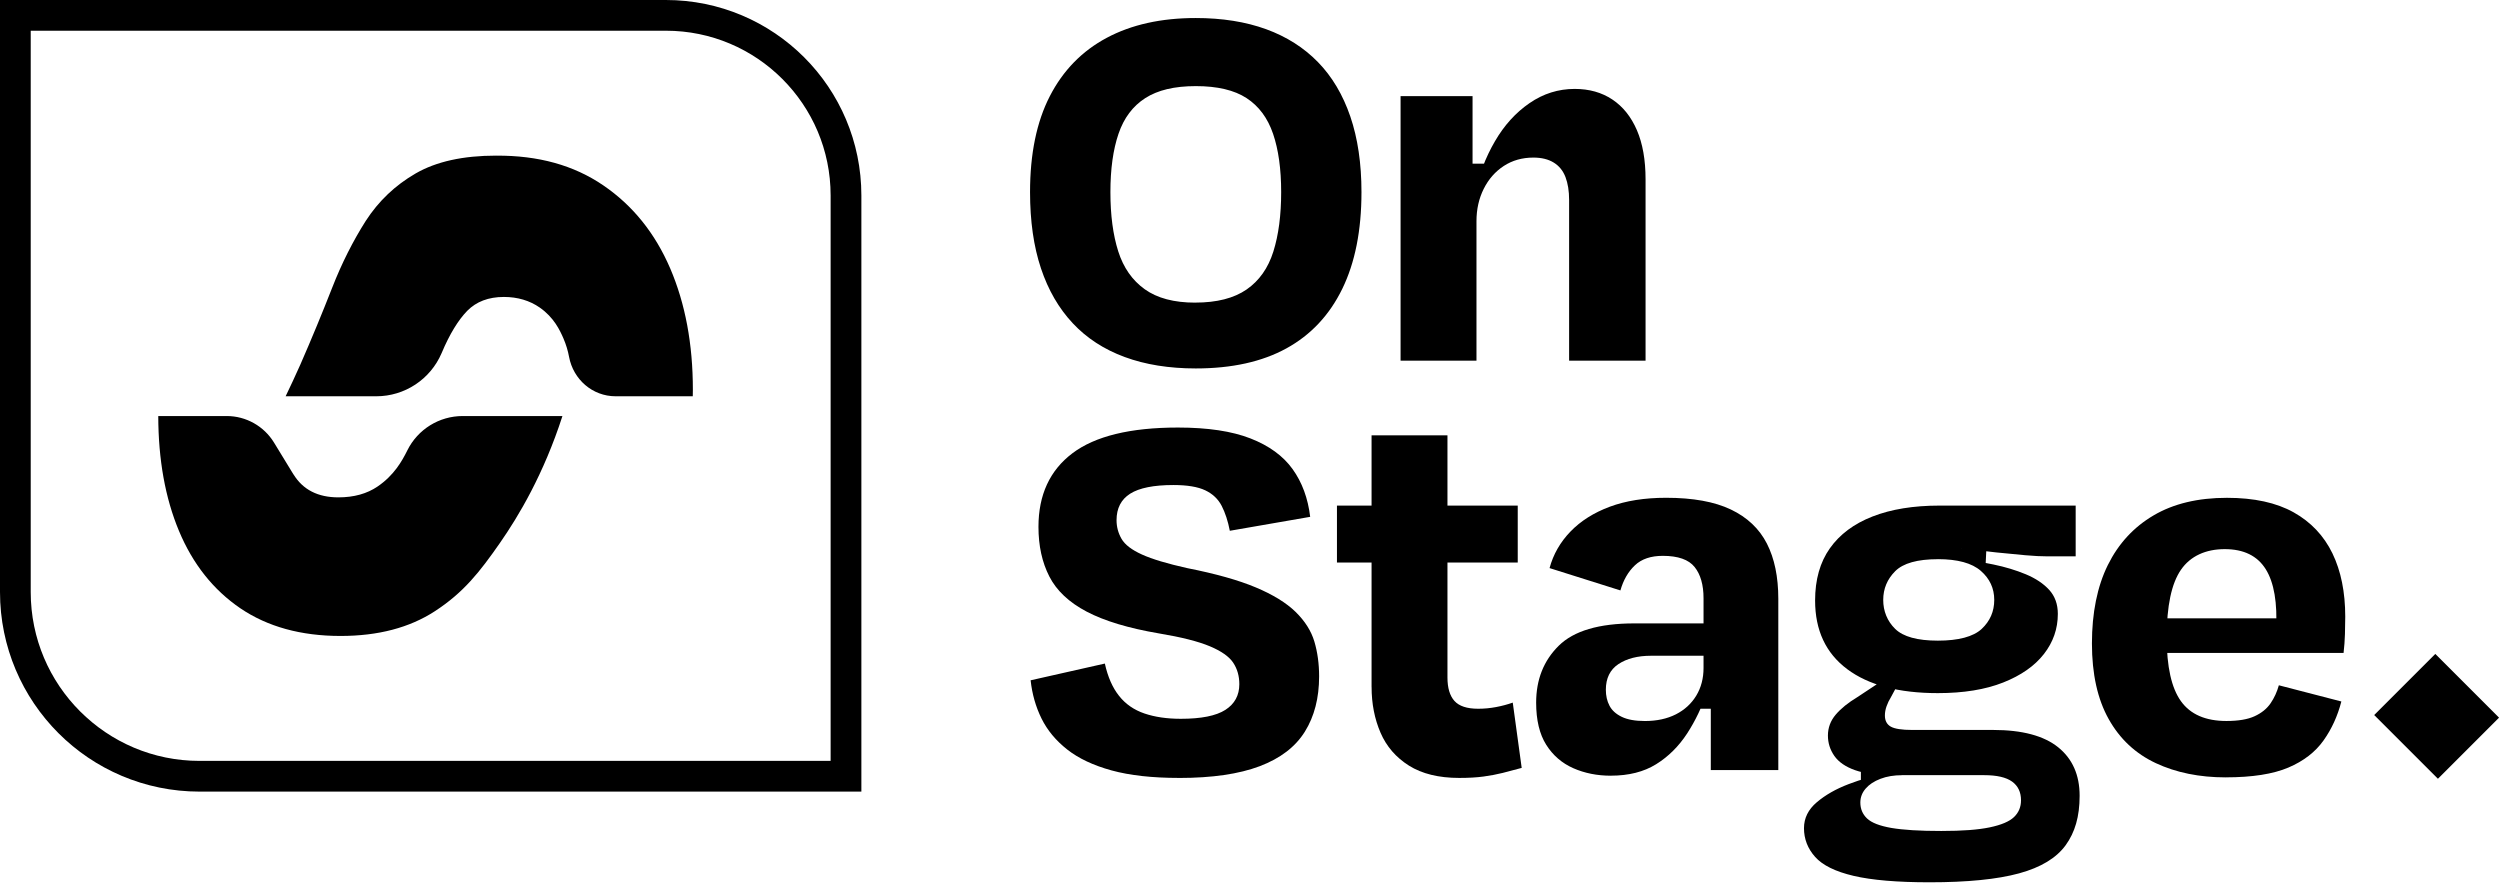 <svg width="778" height="275" viewBox="0 0 778 275" fill="none" xmlns="http://www.w3.org/2000/svg">
    <g clip-path="url(#clip0_56207_4916)">
        <path
            d="M372.13 114.66C363.8 114.66 356.41 113.47 349.99 111.1C343.56 108.73 338.18 105.23 333.84 100.59C329.5 95.96 326.2 90.26 323.94 83.49C321.68 76.72 320.55 68.82 320.55 59.79C320.55 47.87 322.6 37.91 326.71 29.92C330.82 21.93 336.72 15.88 344.42 11.77C352.12 7.66 361.35 5.61 372.12 5.61C380.34 5.61 387.63 6.77 394 9.08C400.37 11.4 405.75 14.81 410.15 19.33C414.55 23.84 417.9 29.49 420.22 36.26C422.53 43.03 423.69 50.88 423.69 59.79C423.69 71.71 421.69 81.76 417.7 89.92C413.71 98.08 407.92 104.25 400.34 108.41C392.76 112.58 383.35 114.66 372.12 114.66H372.13ZM371.96 94.17C378.67 94.17 384 92.81 387.94 90.09C391.87 87.37 394.65 83.43 396.27 78.28C397.89 73.13 398.7 66.97 398.7 59.79C398.7 52.61 397.86 46.57 396.18 41.64C394.5 36.72 391.75 33.02 387.93 30.53C384.11 28.04 378.84 26.8 372.13 26.8C365.42 26.8 360.29 28.05 356.41 30.53C352.53 33.02 349.75 36.72 348.08 41.64C346.4 46.56 345.56 52.61 345.56 59.79C345.56 66.97 346.37 73.1 347.99 78.2C349.61 83.3 352.36 87.23 356.24 90.01C360.12 92.79 365.36 94.18 371.96 94.18V94.17Z"
            fill="black" />
        <path
            d="M456.519 50.93H464.159L458.779 60.83C460.169 54.58 462.309 48.96 465.209 43.99C468.099 39.01 471.689 35.05 475.979 32.1C480.259 29.15 484.949 27.67 490.049 27.67C494.569 27.67 498.469 28.77 501.769 30.97C505.069 33.17 507.609 36.35 509.409 40.52C511.199 44.69 512.099 49.78 512.099 55.8V112.24H488.309V62.23C488.309 59.45 487.929 57.08 487.179 55.11C486.429 53.14 485.209 51.64 483.529 50.6C481.849 49.56 479.739 49.04 477.189 49.04C473.719 49.04 470.649 49.91 467.989 51.64C465.329 53.38 463.239 55.75 461.739 58.76C460.229 61.77 459.479 65.13 459.479 68.83V112.24H435.859V29.92H458.259V60.83L456.519 50.93Z"
            fill="black" />
        <path
            d="M366.919 242.09C358.579 242.09 351.579 241.31 345.909 239.75C340.239 238.19 335.639 236.02 332.109 233.24C328.579 230.46 325.919 227.25 324.119 223.6C322.319 219.95 321.199 215.99 320.729 211.71L343.829 206.5C344.749 210.67 346.229 214.03 348.259 216.57C350.279 219.12 352.919 220.94 356.159 222.04C359.399 223.14 363.159 223.69 367.449 223.69C373.809 223.69 378.449 222.77 381.339 220.91C384.229 219.06 385.679 216.39 385.679 212.92C385.679 210.38 385.039 208.14 383.769 206.23C382.499 204.32 380.059 202.61 376.479 201.11C372.889 199.61 367.619 198.27 360.679 197.12C351.189 195.5 343.689 193.24 338.189 190.35C332.689 187.46 328.809 183.81 326.559 179.41C324.299 175.01 323.169 169.86 323.169 163.96C323.169 154.01 326.699 146.36 333.759 141.04C340.819 135.72 351.759 133.05 366.579 133.05C375.839 133.05 383.359 134.18 389.149 136.44C394.939 138.7 399.309 141.88 402.259 145.99C405.209 150.1 407.039 155.05 407.729 160.84L382.719 165.18C382.139 162.17 381.299 159.6 380.199 157.45C379.099 155.31 377.389 153.69 375.079 152.59C372.759 151.49 369.459 150.94 365.179 150.94C359.039 150.94 354.559 151.84 351.719 153.63C348.879 155.43 347.469 158.17 347.469 161.88C347.469 163.96 347.989 165.9 349.029 167.7C350.069 169.5 352.179 171.12 355.369 172.56C358.549 174.01 363.269 175.42 369.519 176.81C378.319 178.55 385.409 180.54 390.789 182.8C396.169 185.06 400.309 187.61 403.209 190.44C406.099 193.28 408.039 196.34 409.029 199.64C410.009 202.94 410.509 206.56 410.509 210.49C410.509 217.2 409.029 222.94 406.079 227.68C403.129 232.43 398.439 236.01 392.009 238.45C385.579 240.88 377.219 242.1 366.919 242.1V242.09Z"
            fill="black" />
        <path
            d="M416.06 157.35H472.32V175.06H416.06V157.35ZM426.83 213.79V135.48H450.45V210.84C450.45 214.08 451.17 216.51 452.62 218.13C454.07 219.75 456.53 220.56 460 220.56C461.85 220.56 463.7 220.39 465.56 220.04C467.41 219.69 469.15 219.23 470.77 218.65L473.55 238.97C471.47 239.55 469.5 240.07 467.65 240.53C465.8 240.99 463.8 241.37 461.66 241.66C459.52 241.95 457 242.09 454.11 242.09C447.74 242.09 442.53 240.81 438.48 238.27C434.43 235.72 431.47 232.31 429.62 228.02C427.77 223.74 426.84 218.99 426.84 213.78L426.83 213.79Z"
            fill="black" />
        <path
            d="M501.32 241.4C497.04 241.4 493.13 240.62 489.6 239.06C486.07 237.5 483.26 235.07 481.18 231.77C479.1 228.47 478.05 224.1 478.05 218.66C478.05 211.48 480.39 205.58 485.08 200.95C489.77 196.32 497.61 194 508.61 194H532.57V204.07H513.81C509.64 204.07 506.26 204.94 503.65 206.67C501.04 208.41 499.74 211.07 499.74 214.66C499.74 216.51 500.11 218.16 500.87 219.61C501.62 221.06 502.89 222.21 504.69 223.08C506.48 223.95 508.88 224.38 511.9 224.38C515.6 224.38 518.81 223.68 521.54 222.3C524.26 220.91 526.37 218.97 527.88 216.48C529.38 213.99 530.14 211.13 530.14 207.88V186.17C530.14 182 529.21 178.76 527.36 176.45C525.51 174.14 522.21 172.98 517.46 172.98C513.75 172.98 510.86 173.96 508.78 175.93C506.7 177.9 505.19 180.5 504.27 183.74L482.22 176.79C483.38 172.51 485.55 168.71 488.73 165.42C491.91 162.12 495.99 159.55 500.97 157.69C505.95 155.84 511.79 154.91 518.51 154.91C526.85 154.91 533.56 156.13 538.65 158.56C543.74 160.99 547.48 164.52 549.85 169.15C552.22 173.78 553.41 179.51 553.41 186.34V239.65H532.4V213.6L533.96 220.55H526.84L531.18 215.34C529.68 219.97 527.62 224.28 525.02 228.28C522.41 232.27 519.2 235.46 515.38 237.83C511.56 240.2 506.87 241.39 501.31 241.39L501.32 241.4Z"
            fill="black" />
        <path
            d="M588.319 210.14L591.099 212.05L588.489 216.91C587.909 217.84 587.449 218.79 587.099 219.78C586.749 220.76 586.579 221.72 586.579 222.65C586.579 224.27 587.189 225.43 588.399 226.12C589.609 226.81 591.839 227.16 595.079 227.16H620.259C629.289 227.16 636.029 228.96 640.489 232.54C644.949 236.13 647.179 241.16 647.179 247.65C647.179 254.14 645.729 259.02 642.839 263.02C639.949 267.01 635.109 269.94 628.339 271.79C621.569 273.64 612.279 274.57 600.469 274.57C590.399 274.57 582.519 273.9 576.849 272.57C571.179 271.24 567.179 269.27 564.869 266.67C562.549 264.07 561.399 261.08 561.399 257.73C561.399 254.6 562.729 251.91 565.389 249.66C568.049 247.4 571.349 245.52 575.289 244.02C579.219 242.51 583.109 241.42 586.919 240.72L591.959 241.24C589.409 241.24 587.149 241.61 585.189 242.37C583.219 243.12 581.689 244.13 580.589 245.41C579.489 246.68 578.939 248.13 578.939 249.75C578.939 251.72 579.629 253.37 581.019 254.7C582.409 256.03 584.929 257.01 588.569 257.65C592.219 258.28 597.399 258.6 604.109 258.6C610.819 258.6 615.629 258.22 619.219 257.47C622.809 256.72 625.329 255.65 626.769 254.26C628.219 252.87 628.939 251.13 628.939 249.05C628.939 246.5 628.009 244.56 626.159 243.23C624.309 241.9 621.409 241.23 617.479 241.23H588.649C584.019 241.23 580.229 240.71 577.279 239.67C574.329 238.63 572.189 237.15 570.849 235.24C569.519 233.33 568.849 231.22 568.849 228.9C568.849 226.47 569.659 224.3 571.279 222.39C572.899 220.48 575.159 218.66 578.049 216.92L588.289 210.15L588.319 210.14ZM610.369 170.55L618.179 170.38L617.829 177.67L609.319 173.85C613.019 174.31 616.699 174.92 620.349 175.67C623.999 176.42 627.349 177.44 630.419 178.71C633.489 179.99 635.919 181.61 637.709 183.57C639.499 185.54 640.399 188.03 640.399 191.04C640.399 195.67 638.949 199.84 636.059 203.54C633.169 207.25 628.939 210.2 623.379 212.4C617.819 214.6 611.049 215.7 603.059 215.7C590.899 215.7 581.499 213.21 574.839 208.23C568.179 203.25 564.859 196.13 564.859 186.87C564.859 180.39 566.389 174.97 569.459 170.63C572.529 166.29 576.949 162.99 582.739 160.73C588.529 158.47 595.469 157.34 603.579 157.34H645.949V173.14H637.269C635.299 173.14 632.989 173.03 630.319 172.79C627.659 172.56 624.649 172.27 621.289 171.92C617.929 171.57 614.279 171.11 610.349 170.53L610.369 170.55ZM579.109 243.31V238.8H585.709L586.059 241.4L579.109 243.31ZM603.069 174.02C596.699 174.02 592.269 175.27 589.789 177.75C587.309 180.23 586.059 183.22 586.059 186.69C586.059 190.16 587.299 193.29 589.789 195.72C592.279 198.15 596.709 199.37 603.069 199.37C609.429 199.37 614.099 198.15 616.699 195.72C619.299 193.29 620.609 190.28 620.609 186.69C620.609 183.1 619.219 180.09 616.439 177.66C613.659 175.23 609.199 174.01 603.069 174.01V174.02Z"
            fill="black" />
        <path
            d="M692.68 241.92C684.46 241.92 677.2 240.44 670.89 237.49C664.58 234.54 659.69 229.97 656.22 223.77C652.75 217.58 651.01 209.73 651.01 200.24C651.01 190.75 652.66 182.5 655.96 175.84C659.26 169.18 664 164.03 670.2 160.39C676.39 156.74 684.01 154.92 693.03 154.92C701.48 154.92 708.4 156.43 713.78 159.44C719.16 162.45 723.18 166.71 725.85 172.2C728.51 177.7 729.84 184.27 729.84 191.91C729.84 193.53 729.81 195.33 729.75 197.29C729.69 199.26 729.55 201.23 729.32 203.19H667.85V192.42H713.69L708.31 196.07C708.77 187.62 707.7 181.31 705.1 177.14C702.5 172.97 698.24 170.89 692.34 170.89C686.44 170.89 681.66 173.03 678.71 177.32C675.76 181.6 674.28 188.61 674.28 198.33C674.28 207.48 675.76 214.1 678.71 218.21C681.66 222.32 686.38 224.37 692.86 224.37C696.56 224.37 699.49 223.88 701.63 222.89C703.77 221.91 705.42 220.58 706.58 218.9C707.74 217.22 708.6 215.34 709.18 213.26L728.63 218.3C727.47 222.81 725.62 226.87 723.07 230.45C720.52 234.04 716.88 236.85 712.13 238.87C707.38 240.89 700.9 241.91 692.68 241.91V241.92Z"
            fill="black" />
        <path d="M757.87 203.5L777.7 223.33L758.68 242.35L738.85 222.52L757.87 203.5Z"
            fill="black" />
        <path
            d="M4.78 4.78V9.56H207.21C221.39 9.56 234.18 15.29 243.47 24.58C252.76 33.88 258.49 46.67 258.49 60.84V236.79H62.11C47.58 236.79 34.48 230.92 24.95 221.4C15.43 211.88 9.56 198.77 9.56 184.24V4.78H4.78H0V184.24C0 201.38 6.96 216.93 18.19 228.16C29.41 239.39 44.97 246.35 62.11 246.35H268.06V60.84C268.06 44.05 261.24 28.81 250.24 17.82C239.24 6.82 224 0 207.21 0H0V4.78H4.78Z"
            fill="black" />
        <path
            d="M91.32 147.63L85.28 137.74C82.14 132.6 76.56 129.47 70.54 129.47H49.25C49.28 143.08 51.42 154.97 55.69 165.21C59.99 175.51 66.37 183.56 74.81 189.31C83.26 195.03 93.65 197.91 105.97 197.91C117.67 197.91 127.44 195.34 135.33 190.21C144.27 184.39 149.26 178.04 155.57 168.98C161.41 160.6 169.21 147.51 175.03 129.47H143.99C136.69 129.47 130.02 133.6 126.77 140.14L126.71 140.27C125.13 143.42 122.68 147.88 117.49 151.41C114.21 153.64 110.16 154.78 105.3 154.78C98.93 154.78 94.28 152.4 91.34 147.63H91.32Z"
            fill="black" />
        <path
            d="M154.43 48.44C167.49 48.35 178.56 51.41 187.75 57.69C196.91 63.94 203.84 72.54 208.57 83.53C213.27 94.51 215.62 107.08 215.62 121.28C215.62 121.96 215.62 122.64 215.59 123.32C207.58 123.32 199.58 123.32 191.57 123.32C184.39 123.32 178.41 118.1 177.09 111.05C176.75 109.21 176.19 107.28 175.34 105.31C174.25 102.8 172.39 98.79 167.98 95.72C164.82 93.52 161.05 92.41 156.81 92.41C152.04 92.41 148.24 93.86 145.42 96.71C142.64 99.56 139.94 103.92 137.47 109.8L137.42 109.91C133.94 118.04 125.95 123.32 117.11 123.32H88.89C90.34 120.32 91.86 117.04 93.47 113.45C97.03 105.31 100.31 97.36 103.34 89.62C106.37 81.85 109.9 74.92 113.83 68.73C117.82 62.57 122.99 57.65 129.36 53.97C135.8 50.26 144.15 48.43 154.42 48.43L154.43 48.44Z"
            fill="black" />
    </g>
    <defs>
        <clipPath id="clip0_56207_4916">
            <rect width="777.7" height="274.56" fill="white" />
        </clipPath>
    </defs>
</svg>
